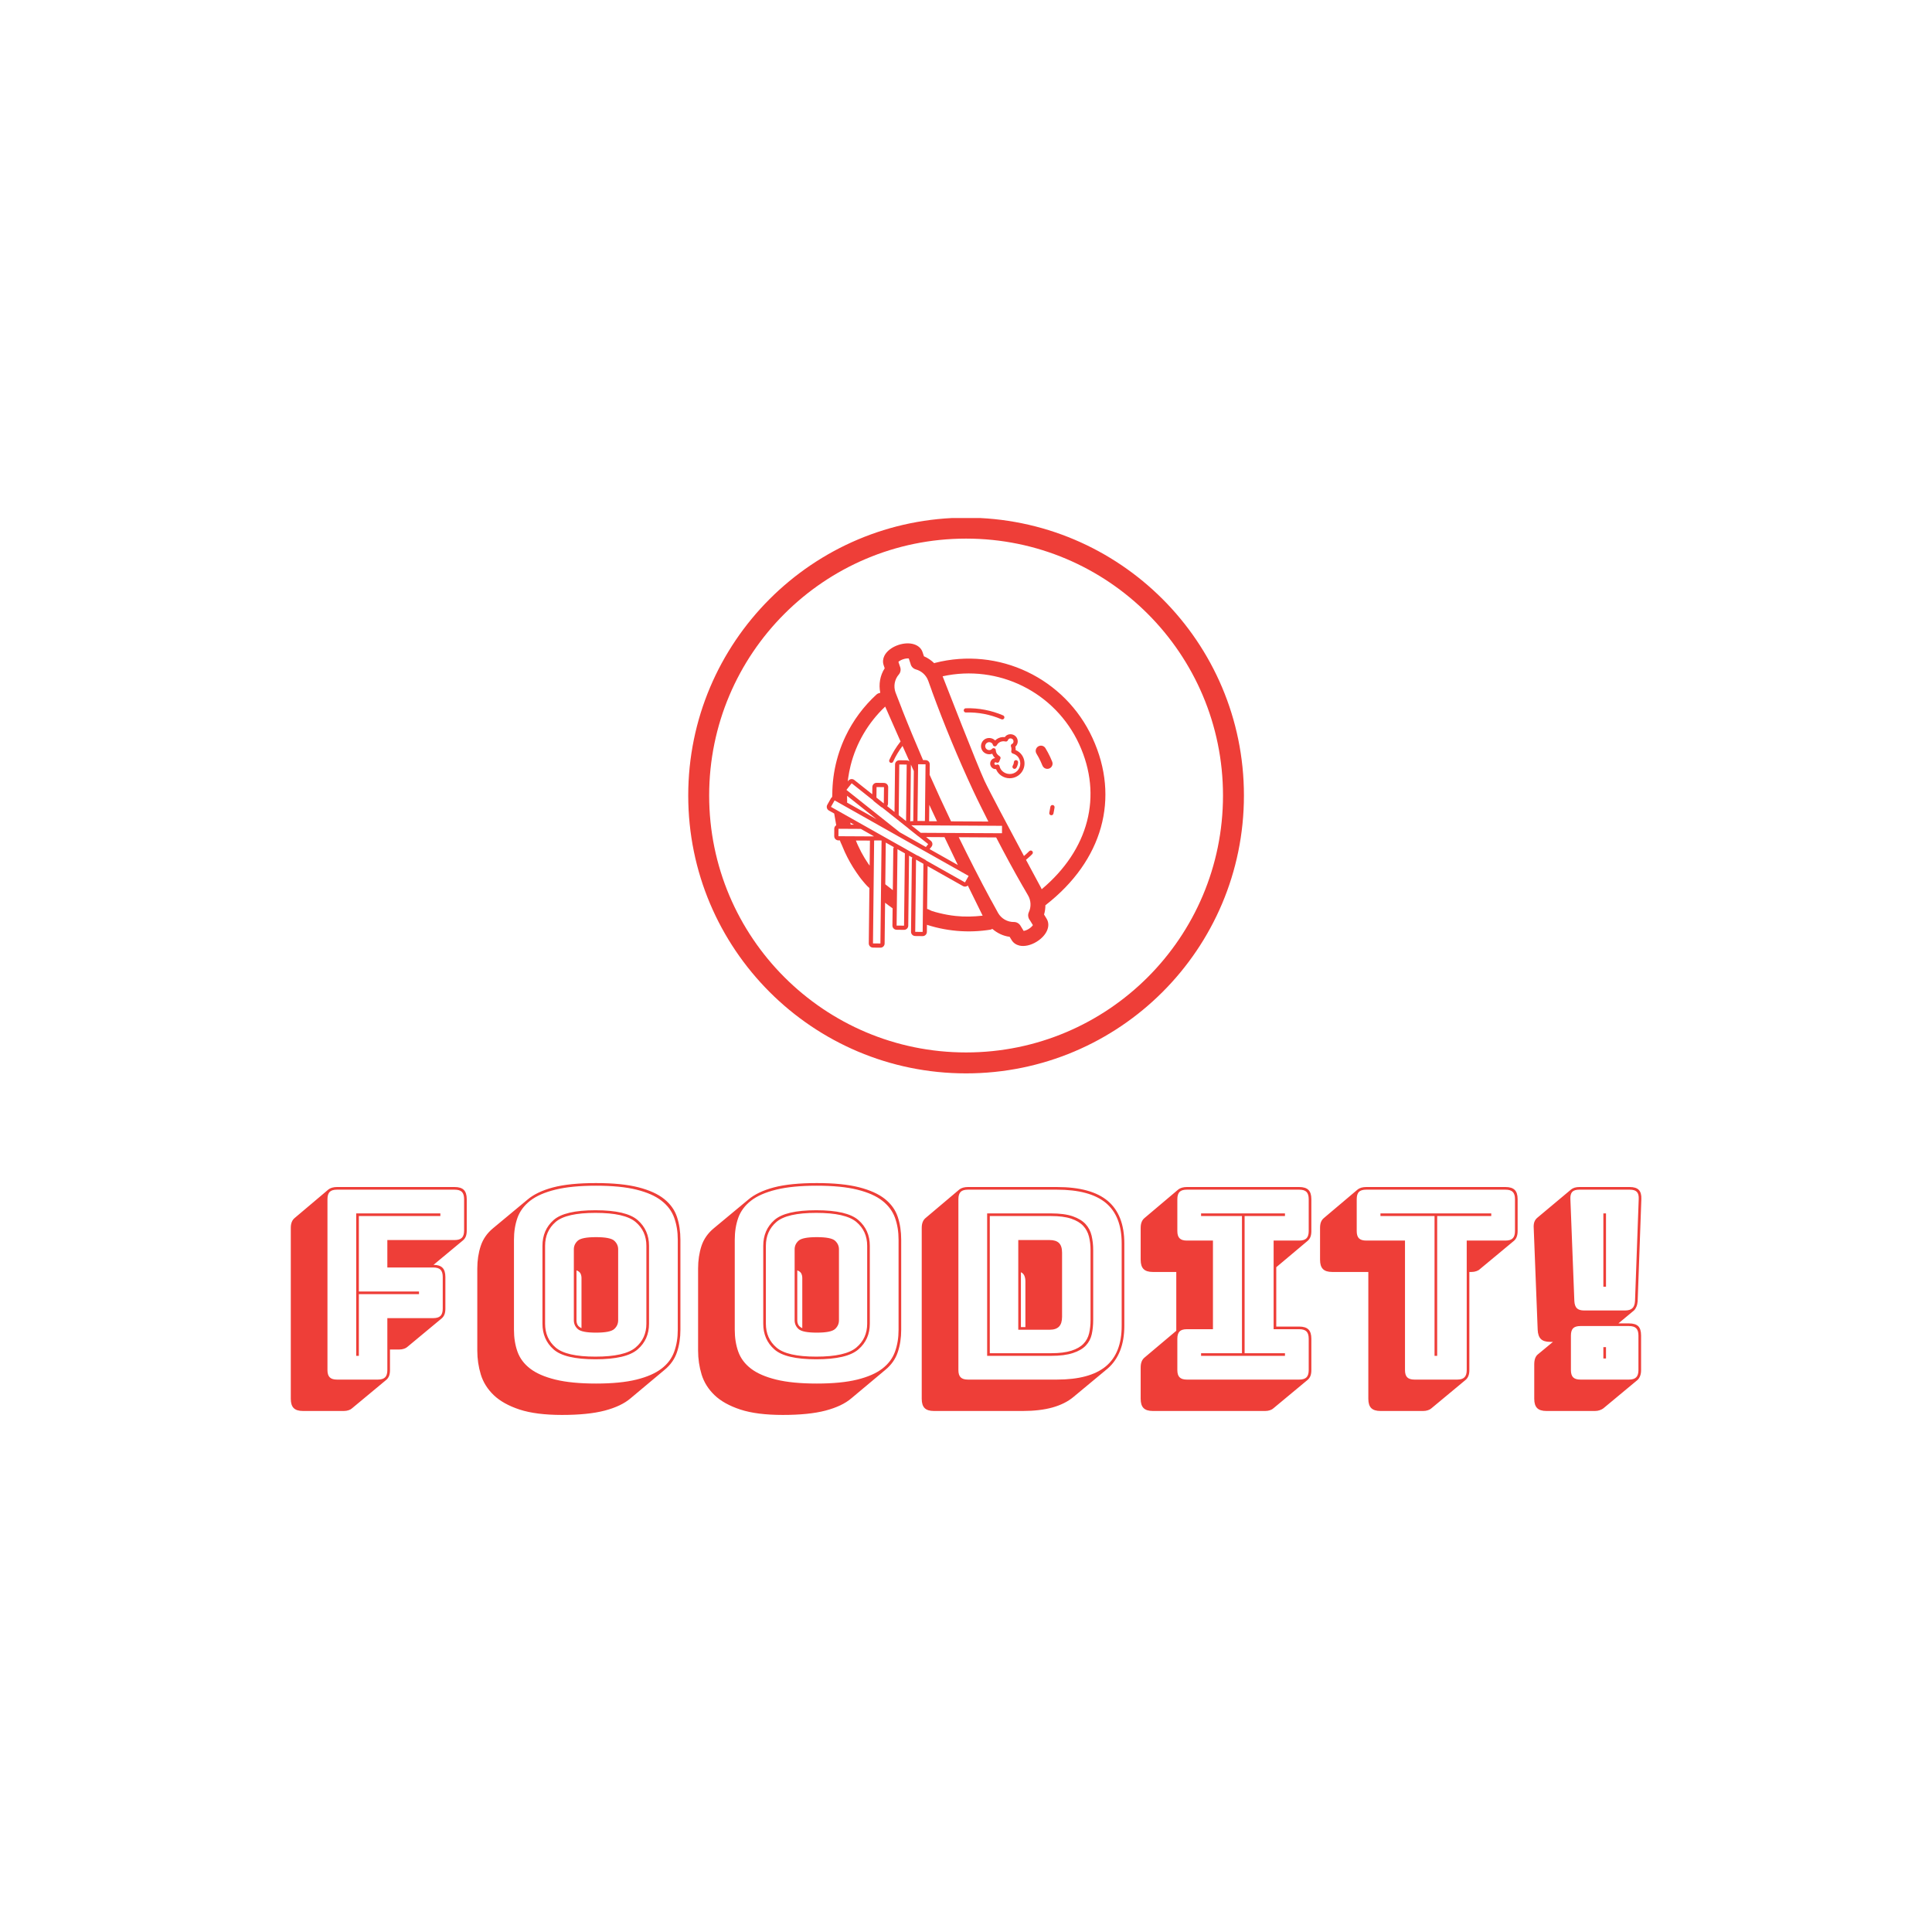 <svg xmlns="http://www.w3.org/2000/svg" version="1.1" xmlns:xlink="http://www.w3.org/1999/xlink" xmlns:svgjs="http://svgjs.dev/svgjs" width="1000" height="1000" viewBox="0 0 1000 1000"><rect width="1000" height="1000" fill="#ffffff"></rect><g transform="matrix(0.7,0,0,0.7,150.043,268.138)"><svg viewBox="0 0 372 247" data-background-color="#ffffff" preserveAspectRatio="xMidYMid meet" height="663" width="1000" xmlns="http://www.w3.org/2000/svg" xmlns:xlink="http://www.w3.org/1999/xlink"><defs></defs><g id="tight-bounds" transform="matrix(1,0,0,1,-0.023,-0.1)"><svg viewBox="0 0 372.046 247.2" height="247.2" width="372.046"><g><svg viewBox="0 0 395.52 262.797" height="247.2" width="372.046"><g transform="matrix(1,0,0,1,0,194.829)"><svg viewBox="0 0 395.52 67.968" height="67.968" width="395.52"><g><svg viewBox="0 0 395.52 67.968" height="67.968" width="395.52"><g><svg viewBox="0 0 395.52 67.968" height="67.968" width="395.52"><g transform="matrix(1,0,0,1,0,0)"><svg width="395.52" viewBox="2.25 -37.25 255.994 43.95" height="67.968" data-palette-color="#ee3e38"><g class="undefined-text-0" data-fill-palette-color="primary" id="text-0"><path d="M12.3 5.95L12.3 5.95 4.55 5.95Q3.35 5.95 2.8 5.4 2.25 4.85 2.25 3.65L2.25 3.65 2.25-28.75Q2.25-29.4 2.43-29.85 2.6-30.3 2.95-30.6L2.95-30.6 9.4-36.05Q9.65-36.25 10.08-36.38 10.5-36.5 11-36.5L11-36.5 33.3-36.5Q34.5-36.5 35.05-35.95 35.6-35.4 35.6-34.2L35.6-34.2 35.6-28.25Q35.6-27.6 35.43-27.15 35.25-26.7 34.9-26.4L34.9-26.4 29.3-21.75Q30.45-21.75 31-21.2 31.55-20.65 31.55-19.45L31.55-19.45 31.55-13.45Q31.55-12.8 31.38-12.35 31.2-11.9 30.85-11.6L30.85-11.6 24.35-6.2Q24.15-6 23.73-5.85 23.3-5.7 22.8-5.7L22.8-5.7 21.05-5.7 21.05-1.8Q21.05-1.15 20.88-0.7 20.7-0.25 20.35 0.05L20.35 0.05 13.85 5.45Q13.65 5.65 13.23 5.8 12.8 5.95 12.3 5.95ZM11 0L18.75 0Q19.7 0 20.13-0.43 20.55-0.85 20.55-1.8L20.55-1.8 20.55-11.65 29.25-11.65Q30.2-11.65 30.63-12.08 31.05-12.5 31.05-13.45L31.05-13.45 31.05-19.45Q31.05-20.4 30.63-20.83 30.2-21.25 29.25-21.25L29.25-21.25 20.55-21.25 20.55-26.45 33.3-26.45Q34.25-26.45 34.68-26.88 35.1-27.3 35.1-28.25L35.1-28.25 35.1-34.2Q35.1-35.15 34.68-35.58 34.25-36 33.3-36L33.3-36 11-36Q10.05-36 9.63-35.58 9.2-35.15 9.2-34.2L9.2-34.2 9.2-1.8Q9.2-0.85 9.63-0.43 10.05 0 11 0L11 0ZM15.15-4.5L14.65-4.5 14.65-31.5 30.6-31.5 30.6-31 15.15-31 15.15-16.7 26.55-16.7 26.55-16.2 15.15-16.2 15.15-4.5ZM73.1-1.85L66.65 3.55Q64.9 5.05 61.75 5.88 58.6 6.7 53.65 6.7L53.65 6.7Q48.75 6.7 45.62 5.68 42.5 4.65 40.72 2.95 38.95 1.25 38.27-0.95 37.6-3.15 37.6-5.5L37.6-5.5 37.6-21.05Q37.6-23.35 38.25-25.33 38.9-27.3 40.6-28.7L40.6-28.7 47.1-34.1Q48.85-35.6 51.97-36.43 55.1-37.25 60.1-37.25L60.1-37.25Q65-37.25 68.12-36.45 71.25-35.65 73.02-34.23 74.8-32.8 75.45-30.83 76.1-28.85 76.1-26.5L76.1-26.5 76.1-9.45Q76.1-7.15 75.45-5.2 74.8-3.25 73.1-1.85L73.1-1.85ZM75.6-9.45L75.6-9.45 75.6-26.5Q75.6-28.8 74.92-30.68 74.25-32.55 72.52-33.9 70.8-35.25 67.77-36 64.75-36.75 60.1-36.75L60.1-36.75Q55.45-36.75 52.4-36 49.35-35.25 47.62-33.9 45.9-32.55 45.22-30.68 44.55-28.8 44.55-26.5L44.55-26.5 44.55-9.45Q44.55-7.15 45.22-5.28 45.9-3.4 47.62-2.08 49.35-0.75 52.4 0 55.45 0.75 60.1 0.75L60.1 0.75Q64.75 0.75 67.77 0 70.8-0.75 72.52-2.08 74.25-3.4 74.92-5.28 75.6-7.15 75.6-9.45ZM70.15-25.35L70.15-10.6Q70.15-7.6 68-5.73 65.85-3.85 60-3.85L60-3.85Q54.15-3.85 52.05-5.73 49.95-7.6 49.95-10.6L49.95-10.6 49.95-25.35Q49.95-28.35 52.05-30.23 54.15-32.1 60-32.1L60-32.1Q65.85-32.1 68-30.23 70.15-28.35 70.15-25.35L70.15-25.35ZM50.45-25.35L50.45-10.6Q50.45-7.8 52.45-6.08 54.45-4.35 60-4.35L60-4.35Q65.55-4.35 67.6-6.08 69.65-7.8 69.65-10.6L69.65-10.6 69.65-25.35Q69.65-28.15 67.6-29.88 65.55-31.6 60-31.6L60-31.6Q54.45-31.6 52.45-29.88 50.45-28.15 50.45-25.35L50.45-25.35ZM55.9-11.25L55.9-11.25 55.9-24.7Q55.9-25.65 56.65-26.33 57.4-27 60.1-27L60.1-27Q62.8-27 63.55-26.33 64.3-25.65 64.3-24.7L64.3-24.7 64.3-11.25Q64.3-10.25 63.55-9.58 62.8-8.9 60.1-8.9L60.1-8.9Q57.4-8.9 56.65-9.58 55.9-10.25 55.9-11.25ZM56.4-20.7L56.4-11.25Q56.4-10.75 56.6-10.38 56.8-10 57.35-9.75L57.35-9.75 57.35-19.25Q57.35-19.75 57.15-20.13 56.95-20.5 56.4-20.7L56.4-20.7ZM114.95-1.85L108.5 3.55Q106.75 5.05 103.59 5.88 100.45 6.7 95.5 6.7L95.5 6.7Q90.59 6.7 87.47 5.68 84.34 4.65 82.57 2.95 80.8 1.25 80.12-0.95 79.45-3.15 79.45-5.5L79.45-5.5 79.45-21.05Q79.45-23.35 80.09-25.33 80.75-27.3 82.45-28.7L82.45-28.7 88.95-34.1Q90.7-35.6 93.82-36.43 96.95-37.25 101.95-37.25L101.95-37.25Q106.84-37.25 109.97-36.45 113.09-35.65 114.87-34.23 116.65-32.8 117.3-30.83 117.95-28.85 117.95-26.5L117.95-26.5 117.95-9.45Q117.95-7.15 117.3-5.2 116.65-3.25 114.95-1.85L114.95-1.85ZM117.45-9.45L117.45-9.45 117.45-26.5Q117.45-28.8 116.77-30.68 116.09-32.55 114.37-33.9 112.65-35.25 109.62-36 106.59-36.75 101.95-36.75L101.95-36.75Q97.3-36.75 94.25-36 91.2-35.25 89.47-33.9 87.75-32.55 87.07-30.68 86.4-28.8 86.4-26.5L86.4-26.5 86.4-9.45Q86.4-7.15 87.07-5.28 87.75-3.4 89.47-2.08 91.2-0.75 94.25 0 97.3 0.75 101.95 0.75L101.95 0.75Q106.59 0.75 109.62 0 112.65-0.75 114.37-2.08 116.09-3.4 116.77-5.28 117.45-7.15 117.45-9.45ZM112-25.35L112-10.6Q112-7.6 109.84-5.73 107.7-3.85 101.84-3.85L101.84-3.85Q96-3.85 93.9-5.73 91.8-7.6 91.8-10.6L91.8-10.6 91.8-25.35Q91.8-28.35 93.9-30.23 96-32.1 101.84-32.1L101.84-32.1Q107.7-32.1 109.84-30.23 112-28.35 112-25.35L112-25.35ZM92.3-25.35L92.3-10.6Q92.3-7.8 94.3-6.08 96.3-4.35 101.84-4.35L101.84-4.35Q107.4-4.35 109.45-6.08 111.5-7.8 111.5-10.6L111.5-10.6 111.5-25.35Q111.5-28.15 109.45-29.88 107.4-31.6 101.84-31.6L101.84-31.6Q96.3-31.6 94.3-29.88 92.3-28.15 92.3-25.35L92.3-25.35ZM97.75-11.25L97.75-11.25 97.75-24.7Q97.75-25.65 98.5-26.33 99.25-27 101.95-27L101.95-27Q104.65-27 105.4-26.33 106.15-25.65 106.15-24.7L106.15-24.7 106.15-11.25Q106.15-10.25 105.4-9.58 104.65-8.9 101.95-8.9L101.95-8.9Q99.25-8.9 98.5-9.58 97.75-10.25 97.75-11.25ZM98.25-20.7L98.25-11.25Q98.25-10.75 98.45-10.38 98.65-10 99.2-9.75L99.2-9.75 99.2-19.25Q99.2-19.75 99-20.13 98.8-20.5 98.25-20.7L98.25-20.7ZM157.09-2.1L150.59 3.3Q149.04 4.6 146.64 5.28 144.24 5.95 140.99 5.95L140.99 5.95 124.14 5.95Q122.94 5.95 122.39 5.4 121.84 4.85 121.84 3.65L121.84 3.65 121.84-28.75Q121.84-29.4 122.02-29.85 122.19-30.3 122.54-30.6L122.54-30.6 128.99-36.05Q129.24-36.25 129.67-36.38 130.09-36.5 130.59-36.5L130.59-36.5 147.44-36.5Q153.99-36.5 157.12-33.85 160.24-31.2 160.24-25.8L160.24-25.8 160.24-10.2Q160.24-7.5 159.44-5.48 158.64-3.45 157.09-2.1L157.09-2.1ZM130.59 0L147.44 0Q153.69 0 156.72-2.5 159.74-5 159.74-10.2L159.74-10.2 159.74-25.8Q159.74-31 156.72-33.5 153.69-36 147.44-36L147.44-36 130.59-36Q129.64-36 129.22-35.58 128.79-35.15 128.79-34.2L128.79-34.2 128.79-1.8Q128.79-0.85 129.22-0.43 129.64 0 130.59 0L130.59 0ZM146.34-4.5L134.24-4.5 134.24-31.5 146.34-31.5Q148.89-31.5 150.47-30.95 152.04-30.4 152.89-29.48 153.74-28.55 154.04-27.28 154.34-26 154.34-24.55L154.34-24.55 154.34-11.3Q154.34-9.85 154.07-8.6 153.79-7.35 152.94-6.45 152.09-5.55 150.49-5.03 148.89-4.5 146.34-4.5L146.34-4.5ZM146.34-31L146.34-31 134.74-31 134.74-5 146.34-5Q148.74-5 150.22-5.48 151.69-5.95 152.49-6.78 153.29-7.6 153.57-8.78 153.84-9.95 153.84-11.3L153.84-11.3 153.84-24.55Q153.84-25.9 153.54-27.1 153.24-28.3 152.44-29.15 151.64-30 150.17-30.5 148.69-31 146.34-31ZM140.14-9.45L140.14-26.45 146.09-26.45Q147.29-26.45 147.87-25.88 148.44-25.3 148.44-24.05L148.44-24.05 148.44-11.9Q148.44-10.65 147.87-10.05 147.29-9.45 146.09-9.45L146.09-9.45 140.14-9.45ZM141.49-9.95L141.49-18.6Q141.49-19.25 141.29-19.7 141.09-20.15 140.64-20.35L140.64-20.35 140.64-9.95 141.49-9.95ZM186.94 5.95L186.94 5.95 165.64 5.95Q164.44 5.95 163.89 5.4 163.34 4.85 163.34 3.65L163.34 3.65 163.34-2.3Q163.34-2.95 163.52-3.4 163.69-3.85 164.04-4.15L164.04-4.15 170.09-9.25 170.09-20.4 165.64-20.4Q164.44-20.4 163.89-20.95 163.34-21.5 163.34-22.7L163.34-22.7 163.34-28.75Q163.34-29.4 163.52-29.85 163.69-30.3 164.04-30.6L164.04-30.6 170.49-36.05Q170.74-36.25 171.17-36.38 171.59-36.5 172.09-36.5L172.09-36.5 193.39-36.5Q194.59-36.5 195.14-35.95 195.69-35.4 195.69-34.2L195.69-34.2 195.69-28.15Q195.69-27.5 195.52-27.05 195.34-26.6 194.99-26.3L194.99-26.3 189.04-21.3 189.04-10.05 193.39-10.05Q194.59-10.05 195.14-9.5 195.69-8.95 195.69-7.75L195.69-7.75 195.69-1.8Q195.69-1.15 195.52-0.7 195.34-0.25 194.99 0.05L194.99 0.05 188.49 5.45Q188.29 5.65 187.87 5.8 187.44 5.95 186.94 5.95ZM172.09 0L172.09 0 193.39 0Q194.34 0 194.77-0.43 195.19-0.85 195.19-1.8L195.19-1.8 195.19-7.75Q195.19-8.7 194.77-9.13 194.34-9.55 193.39-9.55L193.39-9.55 188.54-9.55 188.54-26.35 193.39-26.35Q194.34-26.35 194.77-26.78 195.19-27.2 195.19-28.15L195.19-28.15 195.19-34.2Q195.19-35.15 194.77-35.58 194.34-36 193.39-36L193.39-36 172.09-36Q171.14-36 170.72-35.58 170.29-35.15 170.29-34.2L170.29-34.2 170.29-28.15Q170.29-27.2 170.72-26.78 171.14-26.35 172.09-26.35L172.09-26.35 177.04-26.35 177.04-9.55 172.09-9.55Q171.14-9.55 170.72-9.13 170.29-8.7 170.29-7.75L170.29-7.75 170.29-1.8Q170.29-0.85 170.72-0.43 171.14 0 172.09 0ZM190.69-5L190.69-4.5 174.79-4.5 174.79-5 182.54-5 182.54-31 174.79-31 174.79-31.5 190.69-31.5 190.69-31 183.04-31 183.04-5 190.69-5ZM216.89 5.95L216.89 5.95 208.79 5.95Q207.59 5.95 207.04 5.4 206.49 4.85 206.49 3.65L206.49 3.65 206.49-20.4 199.64-20.4Q198.44-20.4 197.89-20.95 197.34-21.5 197.34-22.7L197.34-22.7 197.34-28.75Q197.34-29.4 197.51-29.85 197.69-30.3 198.04-30.6L198.04-30.6 204.49-36.05Q204.74-36.25 205.16-36.38 205.59-36.5 206.09-36.5L206.09-36.5 232.49-36.5Q233.69-36.5 234.24-35.95 234.79-35.4 234.79-34.2L234.79-34.2 234.79-28.15Q234.79-27.5 234.61-27.05 234.44-26.6 234.09-26.3L234.09-26.3 227.59-20.9Q227.39-20.7 226.96-20.55 226.54-20.4 226.04-20.4L226.04-20.4 225.64-20.4 225.64-1.8Q225.64-1.15 225.46-0.7 225.29-0.25 224.94 0.05L224.94 0.05 218.44 5.45Q218.24 5.65 217.81 5.8 217.39 5.95 216.89 5.95ZM215.24 0L223.34 0Q224.29 0 224.71-0.43 225.14-0.85 225.14-1.8L225.14-1.8 225.14-26.35 232.49-26.35Q233.44-26.35 233.86-26.78 234.29-27.2 234.29-28.15L234.29-28.15 234.29-34.2Q234.29-35.15 233.86-35.58 233.44-36 232.49-36L232.49-36 206.09-36Q205.14-36 204.71-35.58 204.29-35.15 204.29-34.2L204.29-34.2 204.29-28.15Q204.29-27.2 204.71-26.78 205.14-26.35 206.09-26.35L206.09-26.35 213.44-26.35 213.44-1.8Q213.44-0.85 213.86-0.43 214.29 0 215.24 0L215.24 0ZM219.54-4.5L219.04-4.5 219.04-31 208.79-31 208.79-31.5 229.79-31.5 229.79-31 219.54-31 219.54-4.5ZM249.44 5.95L249.44 5.95 240.24 5.95Q239.04 5.95 238.49 5.4 237.94 4.85 237.94 3.65L237.94 3.65 237.94-2.9Q237.94-3.55 238.11-4.03 238.29-4.5 238.59-4.75L238.59-4.75 241.49-7.15 240.94-7.15Q239.74-7.15 239.19-7.7 238.64-8.25 238.59-9.45L238.59-9.45 237.84-28.7Q237.79-29.4 237.96-29.88 238.14-30.35 238.49-30.65L238.49-30.65 244.94-36.05Q245.19-36.25 245.59-36.38 245.99-36.5 246.49-36.5L246.49-36.5 256.04-36.5Q257.24-36.5 257.76-35.95 258.29-35.4 258.24-34.2L258.24-34.2 257.54-14.85Q257.49-14.25 257.31-13.83 257.14-13.4 256.84-13.1L256.84-13.1 253.89-10.65 255.89-10.65Q257.09-10.65 257.64-10.13 258.19-9.6 258.19-8.35L258.19-8.35 258.19-1.8Q258.19-1.15 258.01-0.7 257.84-0.25 257.54 0.05L257.54 0.05 251.04 5.45Q250.79 5.65 250.36 5.8 249.94 5.95 249.44 5.95ZM247.39-13.1L255.14-13.1Q256.09-13.1 256.54-13.53 256.99-13.95 257.04-14.9L257.04-14.9 257.74-34.2Q257.79-35.15 257.39-35.58 256.99-36 256.04-36L256.04-36 246.49-36Q245.54-36 245.14-35.58 244.74-35.15 244.79-34.2L244.79-34.2 245.54-14.9Q245.59-13.95 246.01-13.53 246.44-13.1 247.39-13.1L247.39-13.1ZM251.04-17.6L251.04-31.5 251.54-31.5 251.54-17.6 251.04-17.6ZM246.69 0L255.89 0Q256.84 0 257.26-0.43 257.69-0.85 257.69-1.8L257.69-1.8 257.69-8.35Q257.69-9.3 257.26-9.73 256.84-10.15 255.89-10.15L255.89-10.15 246.69-10.15Q245.74-10.15 245.31-9.73 244.89-9.3 244.89-8.35L244.89-8.35 244.89-1.8Q244.89-0.85 245.31-0.43 245.74 0 246.69 0L246.69 0ZM251.54-6.15L251.54-4 251.04-4 251.04-6.15 251.54-6.15Z" fill="#ee3e38" data-fill-palette-color="primary"></path></g></svg></g></svg></g></svg></g></svg></g><g transform="matrix(1,0,0,1,116.391,0)"><svg viewBox="0 0 162.738 162.738" height="162.738" width="162.738"><g><svg></svg></g><g id="icon-0"><svg viewBox="0 0 162.738 162.738" height="162.738" width="162.738"><g><path d="M0 81.369c0-44.939 36.43-81.369 81.369-81.369 44.939 0 81.369 36.43 81.369 81.369 0 44.939-36.43 81.369-81.369 81.369-44.939 0-81.369-36.43-81.369-81.369zM81.369 156.608c41.554 0 75.239-33.686 75.239-75.239 0-41.554-33.686-75.239-75.239-75.24-41.554 0-75.239 33.686-75.24 75.24 0 41.554 33.686 75.239 75.24 75.239z" data-fill-palette-color="accent" fill="#ee3e38" stroke="transparent"></path></g><g transform="matrix(1,0,0,1,40.567,36.808)"><svg viewBox="0 0 81.604 89.121" height="89.121" width="81.604"><g><svg xmlns="http://www.w3.org/2000/svg" xmlns:xlink="http://www.w3.org/1999/xlink" version="1.1" x="0" y="0" viewBox="13.902 8.559 75.888 82.878" enable-background="new 0 0 100 100" xml:space="preserve" height="89.121" width="81.604" class="icon-x-0" data-fill-palette-color="accent" id="x-0"><g fill="#ee3e38" data-fill-palette-color="accent"><path fill="#ee3e38" d="M74.514 54.677c-0.053 0.233 0.045 0.464 0.227 0.593 0.062 0.043 0.13 0.074 0.207 0.09 0.307 0.07 0.614-0.123 0.683-0.436 0.125-0.557 0.225-1.122 0.31-1.686 0.042-0.312-0.171-0.6-0.485-0.652-0.312-0.041-0.604 0.174-0.65 0.486C74.724 53.611 74.63 54.146 74.514 54.677z" data-fill-palette-color="accent"></path><path fill="#ee3e38" d="M71.014 38.588c0.419 0.685 0.803 1.401 1.148 2.146 0.171 0.366 0.327 0.733 0.478 1.103 0.106 0.267 0.282 0.483 0.5 0.637 0.384 0.271 0.89 0.349 1.357 0.165 0.734-0.295 1.096-1.125 0.8-1.86-0.164-0.421-0.347-0.837-0.54-1.251-0.39-0.843-0.825-1.653-1.3-2.43-0.412-0.678-1.29-0.887-1.966-0.475C70.817 37.035 70.604 37.912 71.014 38.588z" data-fill-palette-color="accent"></path><path fill="#ee3e38" d="M51.447 27.278c0.098 0.069 0.221 0.11 0.348 0.104 3.298-0.106 6.644 0.533 9.687 1.851 0.291 0.125 0.625-0.01 0.755-0.299 0.122-0.289-0.002-0.618-0.3-0.752-3.195-1.382-6.717-2.055-10.175-1.945-0.314 0.009-0.564 0.275-0.555 0.593C51.214 27.013 51.306 27.178 51.447 27.278z" data-fill-palette-color="accent"></path><path fill="#ee3e38" d="M56.893 34.697c-0.491 0.333-0.827 0.842-0.941 1.425s0.008 1.176 0.342 1.672c0.582 0.862 1.743 1.194 2.68 0.818 0.085 0.238 0.195 0.456 0.332 0.658 0.13 0.191 0.278 0.368 0.456 0.527-0.242 0.018-0.474 0.094-0.681 0.231-0.341 0.231-0.57 0.58-0.646 0.982-0.079 0.402 0.007 0.812 0.236 1.147 0.1 0.149 0.227 0.28 0.376 0.385 0.279 0.198 0.624 0.291 0.97 0.268 0.086 0.232 0.204 0.476 0.363 0.716 0.277 0.408 0.617 0.754 1.017 1.036 1.363 0.963 3.204 0.981 4.584 0.047 0.896-0.607 1.499-1.522 1.703-2.579 0.203-1.058-0.016-2.132-0.621-3.026-0.411-0.608-1.001-1.08-1.723-1.384 0.02-0.319-0.001-0.631-0.064-0.928 0.31-0.281 0.517-0.655 0.602-1.074 0.096-0.515-0.01-1.034-0.305-1.468-0.581-0.869-1.847-1.11-2.716-0.523-0.179 0.125-0.334 0.278-0.458 0.464-0.787-0.083-1.552 0.103-2.2 0.541-0.161 0.108-0.309 0.229-0.445 0.369C59.027 34.253 57.773 34.1 56.893 34.697zM57.536 35.647c0.478-0.328 1.165-0.211 1.51 0.293 0.028 0.047 0.055 0.13 0.099 0.268 0.07 0.22 0.261 0.375 0.485 0.397 0.228 0.023 0.446-0.089 0.559-0.287 0.182-0.327 0.396-0.565 0.652-0.74 0.5-0.339 1.114-0.445 1.729-0.298 0.274 0.066 0.554-0.077 0.662-0.34 0.068-0.17 0.154-0.288 0.268-0.366 0.363-0.243 0.878-0.148 1.128 0.216 0.12 0.182 0.164 0.396 0.123 0.607-0.041 0.216-0.163 0.398-0.255 0.476-0.047 0.016-0.146 0.055-0.186 0.082-0.233 0.143-0.331 0.432-0.236 0.688 0.14 0.379 0.167 0.796 0.076 1.244-0.057 0.289 0.116 0.576 0.394 0.662 0.682 0.208 1.225 0.584 1.573 1.097 0.432 0.641 0.589 1.409 0.44 2.166-0.146 0.76-0.577 1.413-1.215 1.845-1.281 0.867-3.137 0.522-4.013-0.774-0.159-0.232-0.273-0.515-0.374-0.909-0.035-0.134-0.111-0.25-0.223-0.328-0.032-0.022-0.066-0.039-0.102-0.055-0.163-0.07-0.35-0.064-0.507 0.023-0.141 0.078-0.288 0.083-0.506-0.098-0.06-0.086-0.081-0.19-0.062-0.294 0.021-0.098 0.078-0.188 0.163-0.244 0.034-0.024 0.136-0.092 0.376 0.033 0.159 0.085 0.345 0.093 0.508 0.018 0.164-0.076 0.279-0.221 0.321-0.396 0.036-0.169 0.126-0.352 0.257-0.623 0.127-0.266 0.053-0.554-0.225-0.74-0.284-0.176-0.537-0.393-0.703-0.64-0.187-0.279-0.293-0.614-0.328-1.049-0.02-0.229-0.208-0.394-0.424-0.464-0.223-0.068-0.493 0.035-0.642 0.211-0.046 0.049-0.086 0.097-0.108 0.115-0.484 0.326-1.172 0.196-1.511-0.293-0.161-0.237-0.221-0.525-0.168-0.81C57.131 36.055 57.293 35.811 57.536 35.647z" data-fill-palette-color="accent"></path><path fill="#ee3e38" d="M64.566 41.849c-0.172 0.258-0.11 0.605 0.146 0.786 0.003 0.002 0.005 0.003 0.01 0.007 0.26 0.173 0.615 0.107 0.793-0.154 0.048-0.068 0.453-0.693 0.495-1.533 0.012-0.319-0.237-0.592-0.549-0.6-0.315-0.015-0.583 0.231-0.598 0.546C64.84 41.422 64.573 41.835 64.566 41.849z" data-fill-palette-color="accent"></path><path fill="#ee3e38" d="M73.781 83.551l-0.7-1.148c0.263-0.832 0.354-1.689 0.371-2.549 0.037-0.021 0.078-0.031 0.111-0.059 15.492-12.084 20.247-29.07 12.722-45.438C78.781 18.018 60.718 9.412 43.331 13.886c-0.061 0.016-0.103 0.058-0.159 0.079-0.812-0.789-1.749-1.443-2.805-1.889l-0.378-1.136c-0.704-2.099-3.439-2.964-6.517-1.97-1.774 0.575-3.213 1.672-3.857 2.932-0.417 0.824-0.504 1.721-0.238 2.535l0.303 0.909c-1.272 1.955-1.67 4.351-1.205 6.69-0.374 0.058-0.74 0.189-1.043 0.464-3.495 3.208-6.368 7.076-8.411 11.354-1.341 2.811-2.322 5.784-2.923 8.838-0.3 1.539-0.503 3.1-0.606 4.665-0.054 0.787-0.079 1.578-0.083 2.369-0.003 0.262-0.029 0.481-0.033 0.671-0.131 0.094-0.251 0.214-0.333 0.36l-0.993 1.765c-0.292 0.514-0.139 1.161 0.335 1.495 0.032 0.023 0.065 0.045 0.098 0.064l1.445 0.812 0.554 3.213c-0.067 0.043-0.138 0.074-0.197 0.129-0.214 0.215-0.336 0.504-0.338 0.809l-0.011 2.025c0 0.387 0.191 0.732 0.488 0.941 0.183 0.129 0.409 0.207 0.651 0.211h0.417c0.092 0.412 0.374 0.914 0.485 1.193 0.259 0.66 0.536 1.309 0.833 1.951 0.881 1.92 1.923 3.764 3.117 5.508 0.59 0.863 1.207 1.734 1.893 2.531 0.168 0.193 0.342 0.402 0.521 0.613 0.36 0.426 0.757 0.832 1.172 1.176l-0.168 15.061c-0.007 0.393 0.185 0.74 0.484 0.953 0.183 0.129 0.405 0.201 0.645 0.209l2.028 0.02c0.304 0.004 0.595-0.111 0.813-0.326 0.216-0.213 0.341-0.5 0.343-0.805l0.127-11.113c0.298 0.229 0.595 0.467 0.897 0.688l1.153 0.838-0.052 4.682c-0.007 0.305 0.114 0.594 0.326 0.812 0.046 0.051 0.102 0.096 0.157 0.135 0.187 0.133 0.415 0.207 0.646 0.209l2.025 0.023c0.635 0.008 1.15-0.498 1.158-1.131l0.216-19.068 0.895 0.51c-0.075 0.15-0.134 0.314-0.134 0.488l-0.223 19.727c-0.004 0.305 0.112 0.596 0.326 0.812 0.048 0.055 0.101 0.098 0.157 0.137 0.189 0.133 0.416 0.203 0.649 0.209l2.023 0.023c0.633 0.004 1.151-0.502 1.158-1.133l0.022-1.975c0.042 0.018 0.047 0.045 0.1 0.062 0.748 0.234 1.503 0.451 2.26 0.643 1.518 0.379 3.06 0.664 4.614 0.848 3.101 0.377 6.25 0.355 9.343-0.062 0.31-0.039 0.618-0.084 0.927-0.133 0.207-0.035 0.386-0.127 0.565-0.215 1.339 1.148 2.951 1.936 4.707 2.152l0.575 0.939c0.448 0.723 1.187 1.238 2.087 1.449 1.381 0.322 3.149-0.08 4.727-1.068C73.832 88.086 74.952 85.477 73.781 83.551zM82.647 36.03c6.468 14.075 2.625 28.714-10.208 39.49-0.064-0.131-0.104-0.27-0.178-0.395 0 0-1.764-3.268-4.096-7.617 0.583-0.516 1.188-1.006 1.715-1.574 0.218-0.232 0.2-0.596-0.03-0.809-0.238-0.215-0.597-0.201-0.809 0.029-0.439 0.475-0.951 0.879-1.43 1.314-4.062-7.584-9.497-17.793-10.745-20.479-1.992-4.271-10.871-27.077-11.409-28.462C60.61 14.185 76.11 21.812 82.647 36.03zM42.242 62.33l-1.291-1.025 6.606 0.037-1.593-0.008c1.259 2.646 2.482 5.199 3.639 7.592l3.501 1.973L41.91 64.588l0.516-0.646C42.821 63.445 42.737 62.725 42.242 62.33zM19.428 51.916c0.014-0.141 0.035-0.297 0.028-0.385-0.024-0.488-0.021-0.979-0.025-1.467l8.02 6.372L19.428 51.916zM19.261 48.466l1.43-1.802 5.85 4.653c0.058 0.074 0.101 0.157 0.176 0.221l2.011 1.595c0.017 0.011 0.035 0.024 0.051 0.036 0.055 0.038 0.122 0.04 0.184 0.069l7.186 5.714c0.02 0.016 0.022 0.041 0.042 0.057l2.567 2.039c0.015 0.014 0.033 0.027 0.051 0.039 0.014 0.01 0.035 0.008 0.049 0.018l2.674 2.125-0.627 0.791-7.126-4.018L19.261 48.466zM27.462 47.69l2.027 0.022-0.051 4.442-2.007-1.596L27.462 47.69zM38.782 41.476l2.023 0.022-0.172 15.44-2.027-0.012L38.782 41.476zM37.615 43.338l-0.153 13.578c-0.001 0.02 0.009 0.035 0.01 0.055l-0.566-0.004c-0.104 0.004-0.189 0.064-0.288 0.09 0.001-0.031 0.025-0.057 0.028-0.09l0.172-15.391c0-0.013-0.006-0.024-0.006-0.039 0 0.011 0.004 0.018 0.002 0.03C37.079 42.151 37.345 42.738 37.615 43.338zM35.499 56.953l-2.007-1.596 0.157-13.815 2.025 0.021L35.499 56.953zM36.491 40.764c0.107 0.105 0.187 0.234 0.242 0.37C36.676 40.998 36.598 40.87 36.491 40.764zM39.501 60.152l-2.562-2.041 24.697 0.137-0.012 2.025L39.501 60.152zM33.416 13.593c0.221-0.207 0.661-0.504 1.324-0.721 0.659-0.216 1.199-0.235 1.501-0.198l0.47 1.409c0.005 0.021 0.011 0.038 0.013 0.06 0.174 0.733 0.732 1.312 1.457 1.512 1.565 0.429 2.824 1.602 3.366 3.121l0.993 2.751c0.007 0.019 0 0.039 0.008 0.057 3.356 9.179 7.112 18.239 11.244 27.117 1.316 2.825 2.73 5.598 4.122 8.384L46.134 57.02l1.617 0.008c-2.008-4.191-3.95-8.417-5.833-12.669l-0.09 8.169c0.216 0.474 0.436 0.942 0.655 1.416 0.477 1.025 0.956 2.047 1.437 3.062l-2.153-0.012c0.002-0.014 0.009-0.027 0.008-0.041l0.178-15.443c0.001-0.303-0.113-0.596-0.328-0.815-0.048-0.048-0.102-0.093-0.159-0.133-0.187-0.132-0.412-0.206-0.646-0.21l-2.024-0.021 1.325 0.013c-1.975-4.577-3.897-9.199-5.75-13.889-0.008-0.027-0.005-0.051-0.014-0.078-0.589-1.491-1.169-2.981-1.726-4.436-0.604-1.692-0.269-3.563 0.882-4.886 0.473-0.548 0.625-1.307 0.393-1.995L33.416 13.593zM20.4 41.805c1.526-6.115 4.837-11.711 9.417-16.031 0.91 2.097 2.372 5.429 4.183 9.501-1.215 1.55-2.262 3.227-3.056 5.03-0.111 0.253-0.025 0.547 0.192 0.701 0.029 0.021 0.065 0.038 0.099 0.057 0.289 0.124 0.627-0.006 0.756-0.295 0.676-1.529 1.557-2.945 2.545-4.282 0.604 1.354 1.23 2.754 1.893 4.224-0.034-0.026-0.062-0.057-0.096-0.081-0.188-0.133-0.415-0.208-0.647-0.208l-2.025-0.024c-0.634-0.008-1.149 0.498-1.158 1.129l-0.146 12.948-1.995-1.59c0.131-0.186 0.218-0.4 0.221-0.636l0.052-4.522c0.004-0.306-0.115-0.598-0.326-0.816-0.049-0.048-0.104-0.095-0.16-0.134-0.187-0.132-0.417-0.206-0.646-0.208l-2.029-0.025c-0.633-0.005-1.147 0.501-1.155 1.133l-0.023 1.98-4.893-3.89c-0.015-0.013-0.034-0.026-0.052-0.039-0.228-0.161-0.512-0.234-0.79-0.203-0.303 0.037-0.579 0.19-0.769 0.429l-0.163 0.207c0.033-0.279 0.054-0.561 0.092-0.839C19.887 44.139 20.112 42.963 20.4 41.805zM20.435 57.926l-0.14-0.568 1.02 0.572L20.435 57.926zM17.081 61.078l0.012-2.025 6.08 0.033 3.575 2.012c-0.056 0.002-0.104 0.021-0.159 0.031L17.081 61.078zM25.218 68.592c-0.351-0.516-0.688-1.041-1.01-1.578-0.648-1.072-1.237-2.178-1.757-3.32-0.216-0.469-0.43-0.955-0.612-1.443l3.823 0.018-0.077 6.812C25.457 68.918 25.336 68.764 25.218 68.592zM26.489 90.271l0.316-28.012c0.056 0.004 0.108-0.021 0.166-0.031l1.86 0.012-0.316 28.053L26.489 90.271zM31.725 75.637l-1.882-1.471 0.128-11.354 2.199 1.236c-0.093 0.162-0.149 0.348-0.147 0.541l-0.129 11.174C31.837 75.721 31.78 75.68 31.725 75.637zM34.952 85.438l-2.025-0.021 0.101-8.771h0.018c-0.007-0.004-0.014-0.01-0.019-0.012l0.137-12.023 2.012 1.133L34.952 85.438zM38.57 66.342l-2.754-1.549c-0.025-0.018-0.053-0.037-0.08-0.053l-2.009-1.137c-0.009-0.002-0.018 0.002-0.027-0.006L15.046 53.084l0.994-1.765 17.104 9.646c0 0 0 0 0.002 0.002 0.032 0.021 0.067 0.039 0.097 0.059l7.092 3.994c0.004 0.004 0.009 0.002 0.014 0.004l12.192 6.869-0.996 1.764-10.559-5.949c-0.038-0.035-0.057-0.084-0.098-0.113-0.032-0.023-0.067-0.043-0.099-0.064l-2.012-1.133C38.715 66.361 38.638 66.363 38.57 66.342zM37.994 87.121l0.222-19.66 2.012 1.133-0.207 18.549L37.994 87.121zM49.027 82.801c-1.495-0.158-2.973-0.422-4.43-0.781-0.726-0.182-1.467-0.363-2.17-0.617-0.317-0.111-0.784-0.439-1.193-0.514l0.133-11.656 9.619 5.42c0.55 0.314 1.249 0.115 1.558-0.432-0.06 0.105-0.146 0.189-0.233 0.273 1.825 3.738 3.258 6.639 4.044 8.221C53.919 82.992 51.463 83.064 49.027 82.801zM68.92 86.32c-0.586 0.363-1.1 0.512-1.398 0.547l-0.878-1.441c-0.382-0.617-1.06-0.996-1.787-0.984-1.746 0.027-3.396-0.92-4.275-2.426l-1.92-3.504c-0.011-0.027-0.041-0.039-0.052-0.062-3.073-5.688-5.958-11.381-8.761-17.098l10.192 0.059c2.33 4.51 4.747 8.971 7.271 13.363 0.008 0.016 0.029 0.025 0.037 0.043l1.372 2.379c0.813 1.389 0.899 3.115 0.206 4.596-0.341 0.725-0.171 1.623 0.338 2.234l0.777 1.268C69.875 85.549 69.512 85.949 68.92 86.32z" data-fill-palette-color="accent"></path></g></svg></g></svg></g></svg></g></svg></g><g></g></svg></g></svg><rect width="372.046" height="247.2" fill="none" stroke="none" visibility="hidden"></rect></g></svg></g></svg>